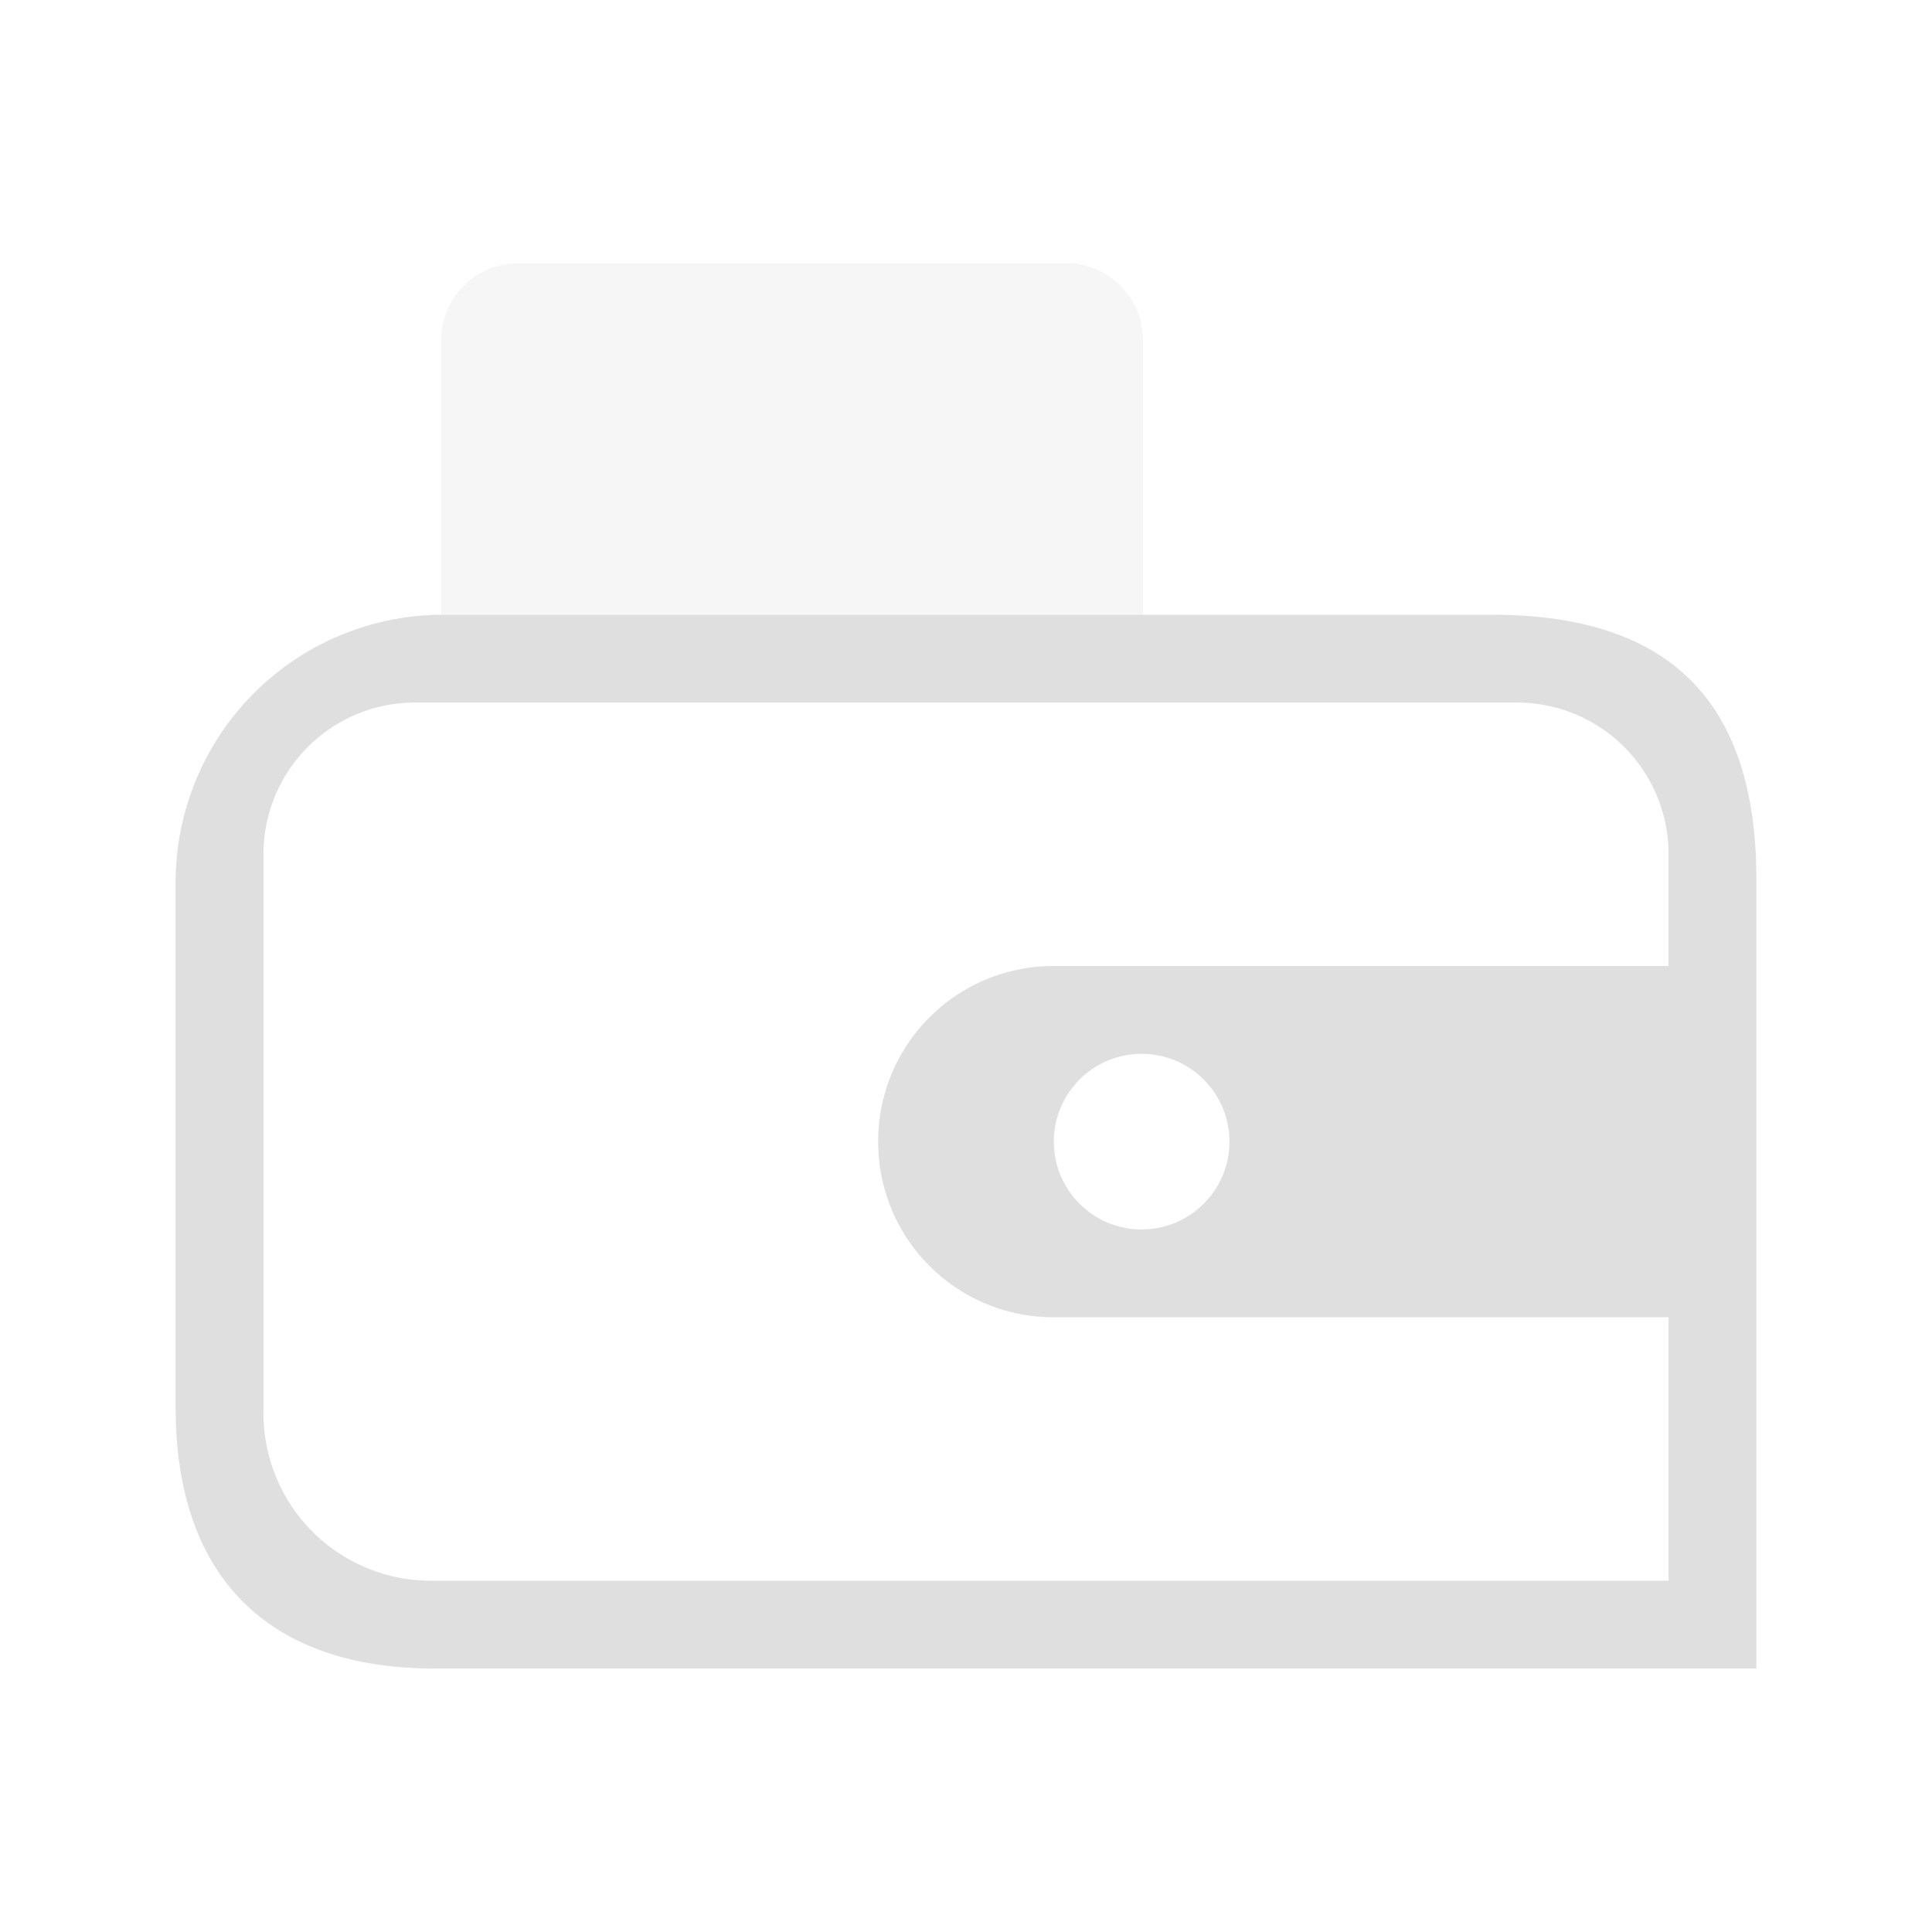 <?xml version="1.0" encoding="UTF-8" standalone="no"?>
<svg
   viewBox="0 0 22 22"
   id="svg"
   version="1.1"
   inkscape:version="1.3 (0e150ed6c4, 2023-07-21)"
   width="100%"
   height="100%"
   sodipodi:docname="wallet.svg"
   xmlns:inkscape="http://www.inkscape.org/namespaces/inkscape"
   xmlns:sodipodi="http://sodipodi.sourceforge.net/DTD/sodipodi-0.dtd"
   xmlns="http://www.w3.org/2000/svg"
   xmlns:svg="http://www.w3.org/2000/svg"
   xmlns:rdf="http://www.w3.org/1999/02/22-rdf-syntax-ns#"
   xmlns:cc="http://creativecommons.org/ns#"
   xmlns:dc="http://purl.org/dc/elements/1.1/">
  <defs
     id="defs81">
    <inkscape:path-effect
       effect="fillet_chamfer"
       id="path-effect2"
       is_visible="true"
       lpeversion="1"
       nodesatellites_param="F,0,1,1,0,0.878,0,1 @ F,0,0,1,0,0.878,0,1 @ F,0,0,1,0,0,0,1 @ F,0,0,1,0,0,0,1"
       radius="0"
       unit="px"
       method="auto"
       mode="F"
       chamfer_steps="1"
       flexible="false"
       use_knot_distance="true"
       apply_no_radius="true"
       apply_with_radius="true"
       only_selected="false"
       hide_knots="false" />
    <inkscape:path-effect
       effect="fillet_chamfer"
       id="path-effect1"
       is_visible="true"
       lpeversion="1"
       nodesatellites_param="F,0,0,1,0,3.047,0,1 @ F,0,0,1,0,0,0,1 @ F,0,0,1,0,0,0,1 @ F,0,0,1,0,0,0,1 @ F,0,0,1,0,0,0,1 @ F,0,0,1,0,0,0,1 | F,0,1,1,0,1.726,0,1 @ F,0,0,1,0,1.726,0,1 @ F,0,0,1,0,0,0,1 @ F,0,0,1,0,0,0,1 @ F,0,0,1,0,0,0,1 @ F,0,0,1,0,0,0,1 @ F,0,0,1,0,0,0,1 @ F,0,0,1,0,0,0,1 @ F,0,0,1,0,0,0,1 @ F,0,0,1,0,0,0,1 @ F,0,0,1,0,1.907,0,1 | F,0,0,1,0,0,0,1 @ F,0,0,1,0,0,0,1 @ F,0,0,1,0,0,0,1 @ F,0,0,1,0,0,0,1"
       radius="0"
       unit="px"
       method="auto"
       mode="F"
       chamfer_steps="1"
       flexible="false"
       use_knot_distance="true"
       apply_no_radius="true"
       apply_with_radius="true"
       only_selected="false"
       hide_knots="false" />
    <style
       id="current-color-scheme"
       type="text/css">&#10;      .ColorScheme-Text {&#10;        color:#7B7C7E;&#10;      }&#10;      .ColorScheme-Background{&#10;        color:#EFF0F1;&#10;      }&#10;      .ColorScheme-Highlight{&#10;        color:#3DAEE6;&#10;      }&#10;      .ColorScheme-ViewText {&#10;        color:#7B7C7E;&#10;      }&#10;      .ColorScheme-ViewBackground{&#10;        color:#FCFCFC;&#10;      }&#10;      .ColorScheme-ViewHover {&#10;        color:#3DAEE6;&#10;      }&#10;      .ColorScheme-ViewFocus{&#10;        color:#1E92FF;&#10;      }&#10;      .ColorScheme-ButtonText {&#10;        color:#7B7C7E;&#10;      }&#10;      .ColorScheme-ButtonBackground{&#10;        color:#EFF0F1;&#10;      }&#10;      .ColorScheme-ButtonHover {&#10;        color:#3DAEE6;&#10;      }&#10;      .ColorScheme-ButtonFocus{&#10;        color:#1E92FF;&#10;      }&#10;</style>
    <style
       type="text/css"
       id="style1">&#10;      .ColorScheme-Text {&#10;        color:#31363b;&#10;      }&#10;      .ColorScheme-Background {&#10;        color:#eff0f1;&#10;      }&#10;      .ColorScheme-Highlight {&#10;        color:#3daee9;&#10;      }&#10;      .ColorScheme-ViewText {&#10;        color:#31363b;&#10;      }&#10;      .ColorScheme-ViewBackground {&#10;        color:#fcfcfc;&#10;      }&#10;      .ColorScheme-ViewHover {&#10;        color:#93cee9;&#10;      }&#10;      .ColorScheme-ViewFocus{&#10;        color:#3daee9;&#10;      }&#10;      .ColorScheme-ButtonText {&#10;        color:#31363b;&#10;      }&#10;      .ColorScheme-ButtonBackground {&#10;        color:#eff0f1;&#10;      }&#10;      .ColorScheme-ButtonHover {&#10;        color:#93cee9;&#10;      }&#10;      .ColorScheme-ButtonFocus{&#10;        color:#3daee9;&#10;      }&#10;      </style>
    <inkscape:path-effect
       effect="fillet_chamfer"
       id="path-effect1-9"
       is_visible="true"
       lpeversion="1"
       nodesatellites_param="F,0,0,1,0,3.047,0,1 @ F,0,0,1,0,0,0,1 @ F,0,0,1,0,0,0,1 @ F,0,0,1,0,0,0,1 @ F,0,0,1,0,0,0,1 @ F,0,0,1,0,0,0,1 | F,0,1,1,0,1.726,0,1 @ F,0,0,1,0,1.726,0,1 @ F,0,0,1,0,0,0,1 @ F,0,0,1,0,0,0,1 @ F,0,0,1,0,0,0,1 @ F,0,0,1,0,0,0,1 @ F,0,0,1,0,0,0,1 @ F,0,0,1,0,0,0,1 @ F,0,0,1,0,0,0,1 @ F,0,0,1,0,0,0,1 @ F,0,0,1,0,1.907,0,1 | F,0,0,1,0,0,0,1 @ F,0,0,1,0,0,0,1 @ F,0,0,1,0,0,0,1 @ F,0,0,1,0,0,0,1"
       radius="0"
       unit="px"
       method="auto"
       mode="F"
       chamfer_steps="1"
       flexible="false"
       use_knot_distance="true"
       apply_no_radius="true"
       apply_with_radius="true"
       only_selected="false"
       hide_knots="false" />
  </defs>
  <sodipodi:namedview
     pagecolor="#ffffff"
     bordercolor="#666666"
     borderopacity="1"
     objecttolerance="10"
     gridtolerance="10000"
     guidetolerance="10"
     inkscape:pageopacity="0"
     inkscape:pageshadow="2"
     inkscape:window-width="2194"
     inkscape:window-height="1211"
     id="namedview32"
     showgrid="true"
     inkscape:zoom="17.022727"
     inkscape:cx="28.93191"
     inkscape:cy="8.3711617"
     inkscape:window-x="-8"
     inkscape:window-y="-8"
     inkscape:window-maximized="1"
     inkscape:current-layer="svg"
     borderlayer="true"
     showguides="true"
     inkscape:guide-bbox="true"
     inkscape:snap-bbox="true"
     inkscape:showpageshadow="false"
     inkscape:pagecheckerboard="0"
     inkscape:deskcolor="#d1d1d1">
    <inkscape:grid
       type="xygrid"
       id="grid3060"
       empspacing="5"
       visible="true"
       enabled="true"
       snapvisiblegridlinesonly="true"
       originx="0"
       originy="0"
       spacingy="1"
       spacingx="1"
       units="px" />
    <sodipodi:guide
       position="0,22"
       orientation="22,0"
       id="guide4152"
       inkscape:locked="false" />
    <sodipodi:guide
       position="0,0"
       orientation="0,22"
       id="guide4154"
       inkscape:locked="false" />
    <sodipodi:guide
       position="22,0"
       orientation="-22,0"
       id="guide4156"
       inkscape:locked="false" />
    <sodipodi:guide
       position="22,22"
       orientation="0,-22"
       id="guide4158"
       inkscape:locked="false" />
    <sodipodi:guide
       position="3,19"
       orientation="16,0"
       id="guide4160"
       inkscape:locked="false" />
    <sodipodi:guide
       position="3,3"
       orientation="0,16"
       id="guide4162"
       inkscape:locked="false" />
    <sodipodi:guide
       position="19,3"
       orientation="-16,0"
       id="guide4164"
       inkscape:locked="false" />
    <sodipodi:guide
       position="19,19"
       orientation="0,-16"
       id="guide4166"
       inkscape:locked="false" />
  </sodipodi:namedview>
  <g
     id="wallet-open">
    <path
       id="rect4188"
       d="m 2,10.047 v 5.98 C 2,17.931 3.028,19 4.952,19 H 20 V 10.015 C 20,7.965 18.993,7 16.985,7 H 5.047 A 3.047,3.047 135 0 0 2,10.047 Z M 4.726,8 H 17.274 A 1.726,1.726 45 0 1 19,9.726 V 11 h -2 -5 c -1.108,0 -2,0.892 -2,2 0,1.108 0.892,2 2,2 h 5 2 v 3 H 4.907 A 1.907,1.907 45 0 1 3,16.093 V 9.726 A 1.726,1.726 135 0 1 4.726,8 Z M 13,12 c 0.552,0 1,0.448 1,1 0,0.552 -0.448,1 -1,1 -0.552,0 -1,-0.448 -1,-1 0,-0.552 0.448,-1 1,-1 z"
       style="opacity:1;fill:#dfdfdf;fill-opacity:1;stroke:none"
       inkscape:connector-curvature="0"
       sodipodi:nodetypes="csscsscccccssscccccsssss"
       class="ColorScheme-Text"
       inkscape:path-effect="#path-effect1"
       inkscape:original-d="m 2,7 v 9.026898 C 2,17.930915 3.0275457,19 4.9523322,19 H 20 V 10.014641 C 20,7.9652373 18.993224,7 16.985359,7 Z m 1,1 h 16 v 3 h -2 -5 c -1.108,0 -2,0.892 -2,2 0,1.108 0.892,2 2,2 h 5 2 v 3 H 3 Z m 10,4 c 0.552285,0 1,0.447715 1,1 0,0.552285 -0.447715,1 -1,1 -0.552285,0 -1,-0.447715 -1,-1 0,-0.552285 0.447715,-1 1,-1 z" />
    <rect
       y="0"
       x="0"
       height="22"
       width="22"
       id="rect4216"
       style="opacity:1;fill:none;fill-opacity:1;stroke:none" />
  </g>
  <g
     id="wallet-closed">
    <path
       id="rect4188-1"
       d="m 2,10.047 v 5.98 C 2,17.931 3.028,19 4.952,19 H 20 V 10.015 C 20,7.965 18.993,7 16.985,7 H 5.047 A 3.047,3.047 135 0 0 2,10.047 Z M 4.726,8 H 17.274 A 1.726,1.726 45 0 1 19,9.726 V 11 h -2 -5 c -1.108,0 -2,0.892 -2,2 0,1.108 0.892,2 2,2 h 5 2 v 3 H 4.907 A 1.907,1.907 45 0 1 3,16.093 V 9.726 A 1.726,1.726 135 0 1 4.726,8 Z M 13,12 c 0.552,0 1,0.448 1,1 0,0.552 -0.448,1 -1,1 -0.552,0 -1,-0.448 -1,-1 0,-0.552 0.448,-1 1,-1 z"
       style="color:#31363b;fill:#dfdfdf;fill-opacity:1;stroke:none"
       inkscape:connector-curvature="0"
       sodipodi:nodetypes="csscsscccccssscccccsssss"
       class="ColorScheme-Text"
       inkscape:path-effect="#path-effect1-9"
       inkscape:original-d="m 2,7 v 9.026898 C 2,17.930915 3.0275457,19 4.9523322,19 H 20 V 10.014641 C 20,7.9652373 18.993224,7 16.985359,7 Z m 1,1 h 16 v 3 h -2 -5 c -1.108,0 -2,0.892 -2,2 0,1.108 0.892,2 2,2 h 5 2 v 3 H 3 Z m 10,4 c 0.552285,0 1,0.447715 1,1 0,0.552285 -0.447715,1 -1,1 -0.552285,0 -1,-0.447715 -1,-1 0,-0.552285 0.447715,-1 1,-1 z"
       transform="translate(22)" />
    <rect
       y="0"
       x="22"
       height="22"
       width="22"
       id="rect4222"
       style="opacity:1;fill:none;fill-opacity:1;stroke:none" />
  </g>
  <path
     id="rect1"
     style="fill:#dfdfdf;fill-opacity:0.25;stroke-width:2.033"
     d="M 5.901,2.996 H 12.138 A 0.878,0.878 45 0 1 13.016,3.874 V 7 H 5.023 V 3.874 A 0.878,0.878 135 0 1 5.901,2.996 Z"
     sodipodi:nodetypes="ccccc"
     inkscape:path-effect="#path-effect2"
     inkscape:original-d="M 5.022697,2.9959948 H 13.01637 V 7.0000002 H 5.022697 Z" />
</svg>
